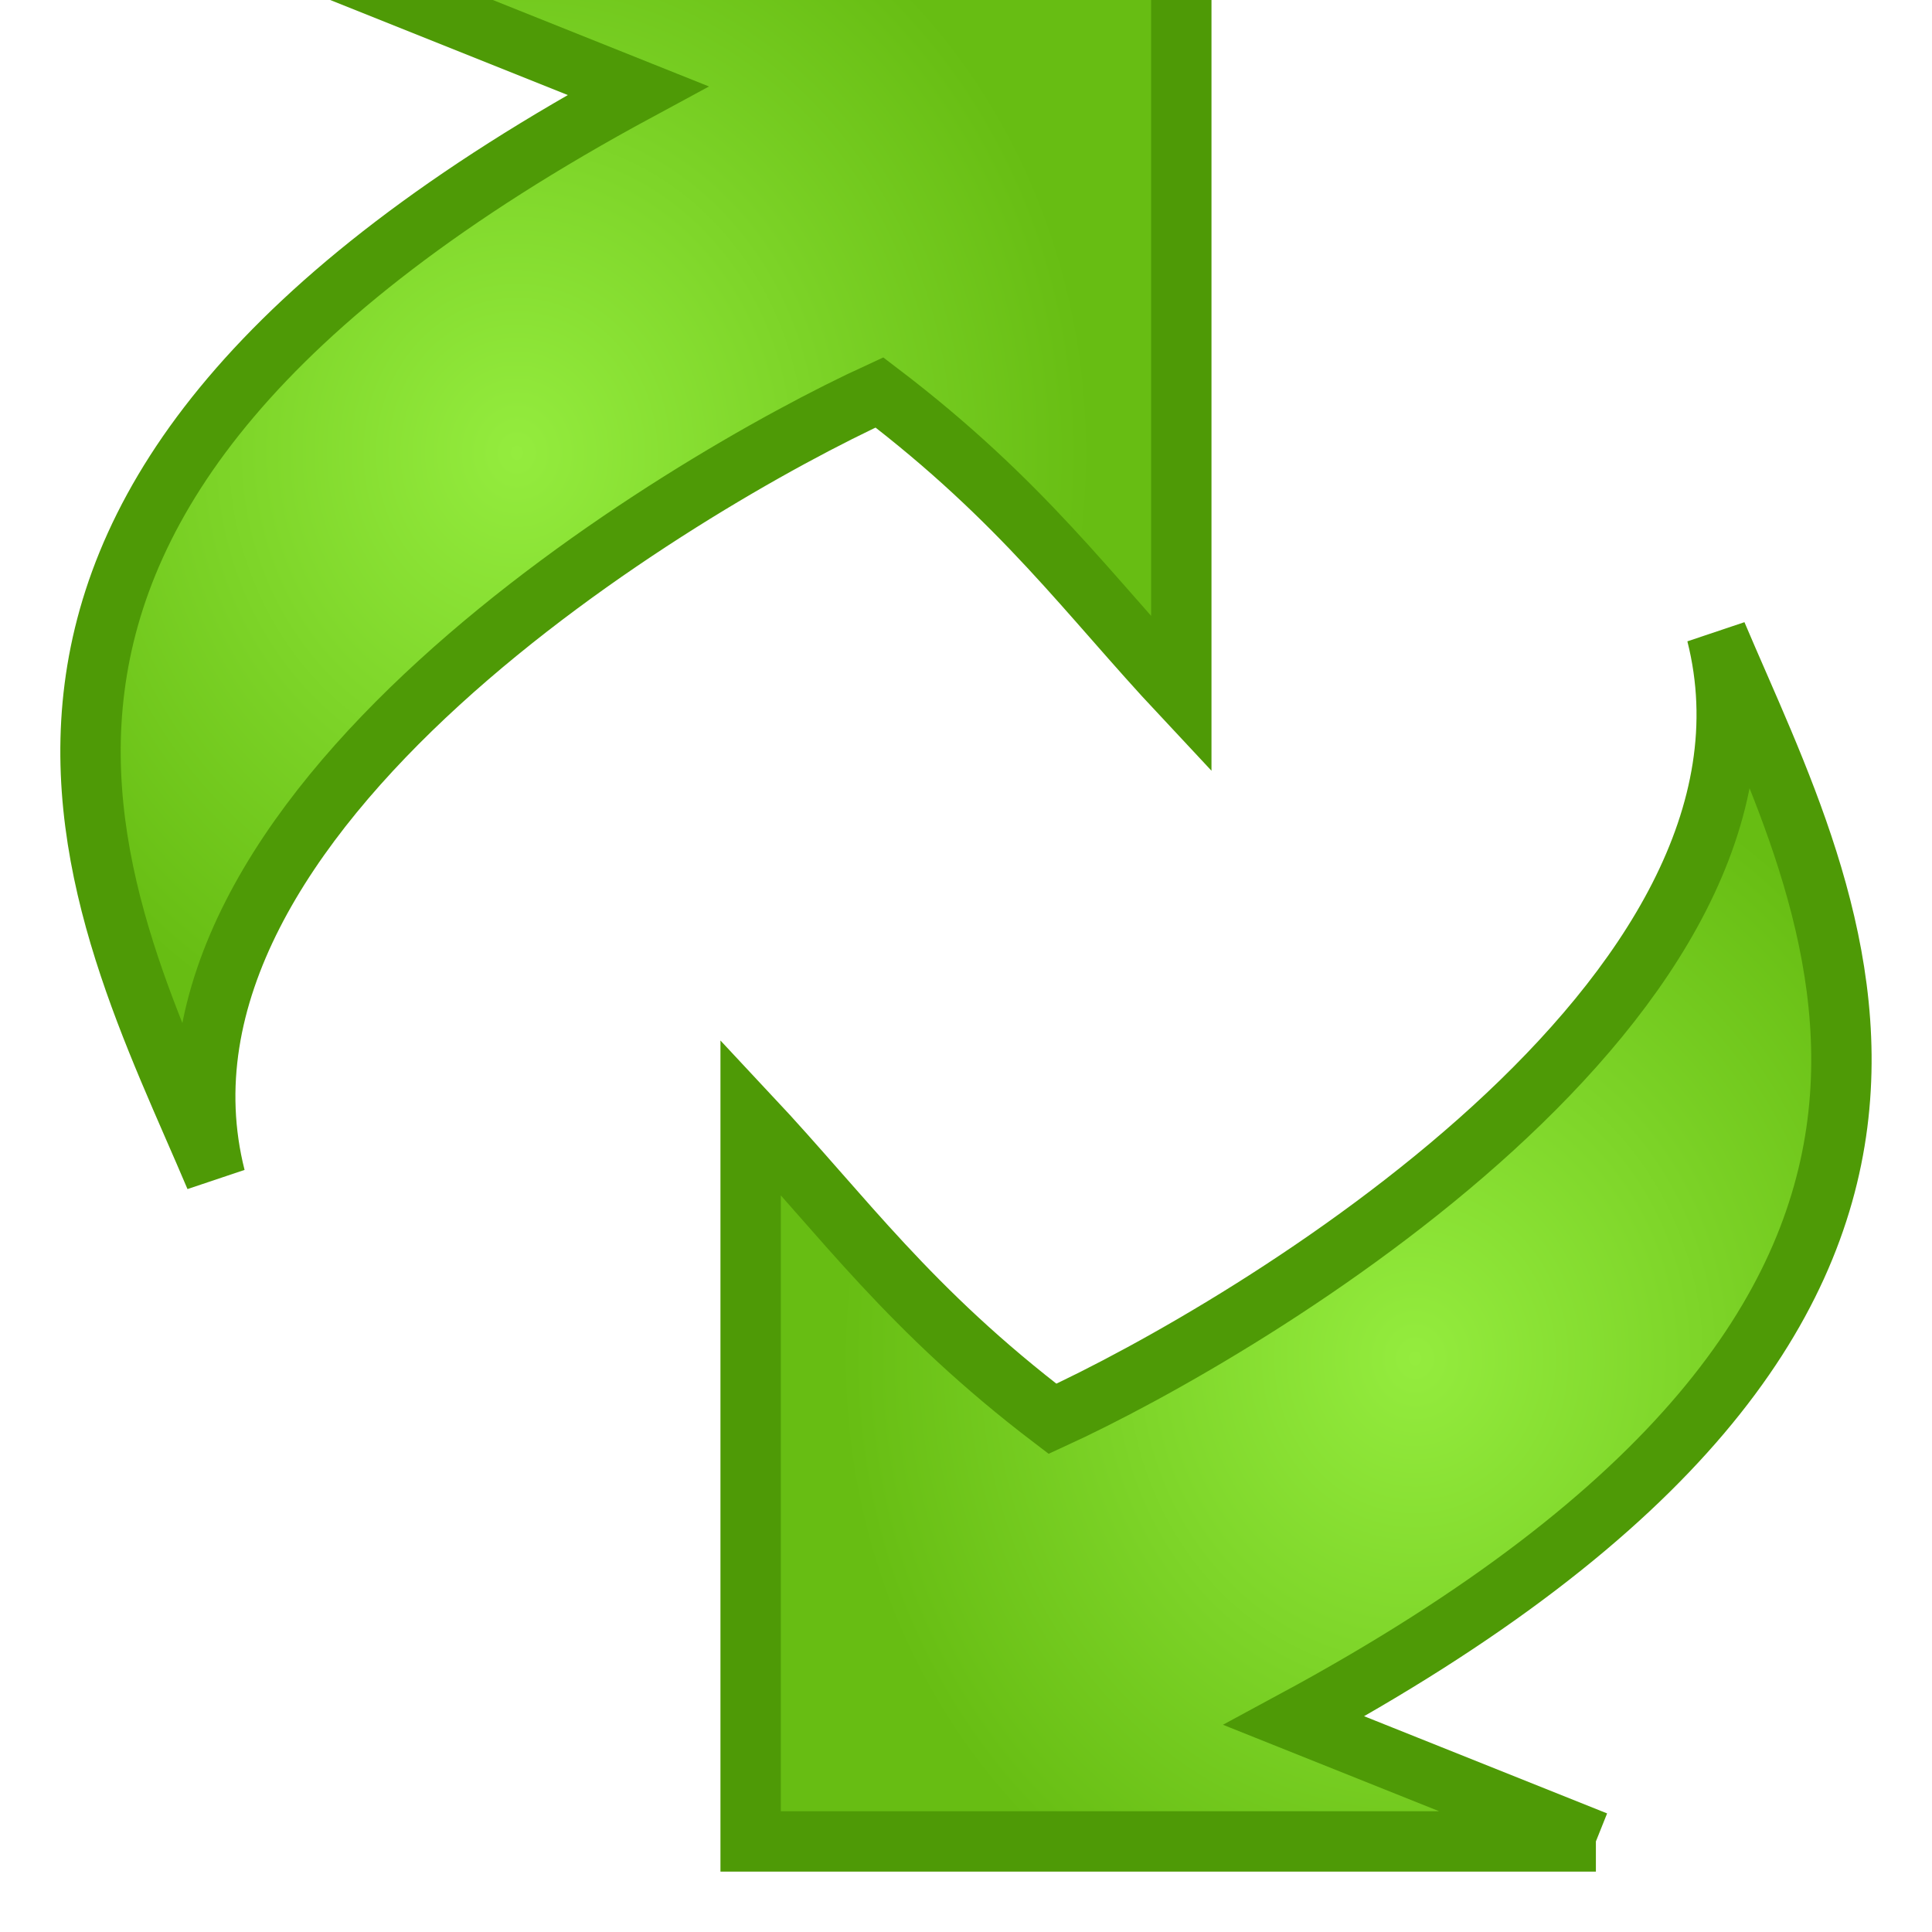 <?xml version="1.0" encoding="UTF-8" standalone="no"?>
<!-- Created with Inkscape (http://www.inkscape.org/) -->

<svg
   xmlns:dc="http://purl.org/dc/elements/1.1/"
   xmlns:cc="http://creativecommons.org/ns#"
   xmlns:rdf="http://www.w3.org/1999/02/22-rdf-syntax-ns#"
   xmlns:svg="http://www.w3.org/2000/svg"
   xmlns="http://www.w3.org/2000/svg"
   xmlns:xlink="http://www.w3.org/1999/xlink"
   xmlns:sodipodi="http://sodipodi.sourceforge.net/DTD/sodipodi-0.dtd"
   xmlns:inkscape="http://www.inkscape.org/namespaces/inkscape"
   width="32"
   height="32"
   id="svg2"
   sodipodi:version="0.32"
   inkscape:version="0.48.0 r9654"
   version="1.0"
   sodipodi:docname="thg-sync.svg"
   inkscape:output_extension="org.inkscape.output.svg.inkscape">
  <defs
     id="defs4">
    <linearGradient
       id="linearGradient3687">
      <stop
         style="stop-color:#94ec3e;stop-opacity:1;"
         offset="0"
         id="stop3689" />
      <stop
         style="stop-color:#67bd13;stop-opacity:1;"
         offset="1"
         id="stop3691" />
    </linearGradient>
    <linearGradient
       id="linearGradient3679">
      <stop
         style="stop-color:#4e9a06;stop-opacity:1;"
         offset="0"
         id="stop3681" />
      <stop
         style="stop-color:#4e9a06;stop-opacity:0;"
         offset="1"
         id="stop3683" />
    </linearGradient>
    <inkscape:perspective
       sodipodi:type="inkscape:persp3d"
       inkscape:vp_x="0 : 526.18109 : 1"
       inkscape:vp_y="0 : 1000 : 0"
       inkscape:vp_z="744.09448 : 526.18109 : 1"
       inkscape:persp3d-origin="372.04724 : 350.78739 : 1"
       id="perspective10" />
    <inkscape:perspective
       id="perspective2892"
       inkscape:persp3d-origin="372.04724 : 350.78739 : 1"
       inkscape:vp_z="744.09448 : 526.18109 : 1"
       inkscape:vp_y="0 : 1000 : 0"
       inkscape:vp_x="0 : 526.18109 : 1"
       sodipodi:type="inkscape:persp3d" />
    <radialGradient
       inkscape:collect="always"
       xlink:href="#linearGradient3687"
       id="radialGradient3693"
       cx="58.143"
       cy="115.133"
       fx="58.143"
       fy="115.133"
       r="10.5"
       gradientTransform="matrix(1,0,0,0.908,-0.5,10.832)"
       gradientUnits="userSpaceOnUse" />
    <radialGradient
       inkscape:collect="always"
       xlink:href="#linearGradient3687"
       id="radialGradient3697"
       gradientUnits="userSpaceOnUse"
       gradientTransform="matrix(-1,0,0,-0.908,130.786,205.035)"
       cx="58.143"
       cy="115.133"
       fx="58.143"
       fy="115.133"
       r="10.5" />
    <radialGradient
       inkscape:collect="always"
       xlink:href="#linearGradient3687"
       id="radialGradient3025"
       gradientUnits="userSpaceOnUse"
       gradientTransform="matrix(1,0,0,0.908,-0.5,10.832)"
       cx="58.143"
       cy="115.133"
       fx="58.143"
       fy="115.133"
       r="10.5" />
    <radialGradient
       inkscape:collect="always"
       xlink:href="#linearGradient3687"
       id="radialGradient3027"
       gradientUnits="userSpaceOnUse"
       gradientTransform="matrix(-1,0,0,-0.908,130.786,205.035)"
       cx="58.143"
       cy="115.133"
       fx="58.143"
       fy="115.133"
       r="10.5" />
  </defs>
  <sodipodi:namedview
     id="base"
     pagecolor="#ffffff"
     bordercolor="#666666"
     borderopacity="1.0"
     gridtolerance="10000"
     guidetolerance="10"
     objecttolerance="10"
     inkscape:pageopacity="0.0"
     inkscape:pageshadow="2"
     inkscape:zoom="11.313708"
     inkscape:cx="13.692004"
     inkscape:cy="14.55659"
     inkscape:document-units="px"
     inkscape:current-layer="layer1"
     showgrid="true"
     inkscape:snap-bbox="true"
     inkscape:snap-nodes="false"
     inkscape:window-width="1055"
     inkscape:window-height="972"
     inkscape:window-x="103"
     inkscape:window-y="0"
     inkscape:window-maximized="0">
    <inkscape:grid
       type="xygrid"
       id="grid2898"
       visible="true"
       enabled="true"
       empspacing="4"
       dotted="true" />
  </sodipodi:namedview>
  <g
     inkscape:label="Vector"
     inkscape:groupmode="layer"
     id="layer1"
     transform="translate(-49.143,-92.934)"
     style="display:inline">
    <g
       id="g3021"
       transform="matrix(0,1,-1,0,173.076,42.791)">
      <path
         sodipodi:nodetypes="ccccccc"
         d="m 49.643,118.367 0,-14 12,0 c -1.641,1.536 -3.191,2.624 -5,5 1.496,3.263 6.996,12.518 13,11 -4.522,1.913 -11.112,5.753 -18,-7 l -2,5"
         style="fill:url(#radialGradient3025);fill-opacity:1;fill-rule:evenodd;stroke:#4e9a06;stroke-width:1px;stroke-linecap:butt;stroke-linejoin:miter;stroke-opacity:1"
         id="path2900"
         inkscape:connector-curvature="0" />
      <path
         sodipodi:nodetypes="ccccccc"
         d="m 80.643,97.5 0,14 -12,0 c 1.641,-1.536 3.191,-2.624 5,-5 -1.496,-3.263 -6.996,-12.518 -13,-11 4.522,-1.913 11.112,-5.753 18,7 l 2,-5"
         style="fill:url(#radialGradient3027);fill-opacity:1;fill-rule:evenodd;stroke:#4e9a06;stroke-width:1px;stroke-linecap:butt;stroke-linejoin:miter;stroke-opacity:1;display:inline"
         id="path3695"
         inkscape:connector-curvature="0" />
    </g>
  </g>
</svg>
